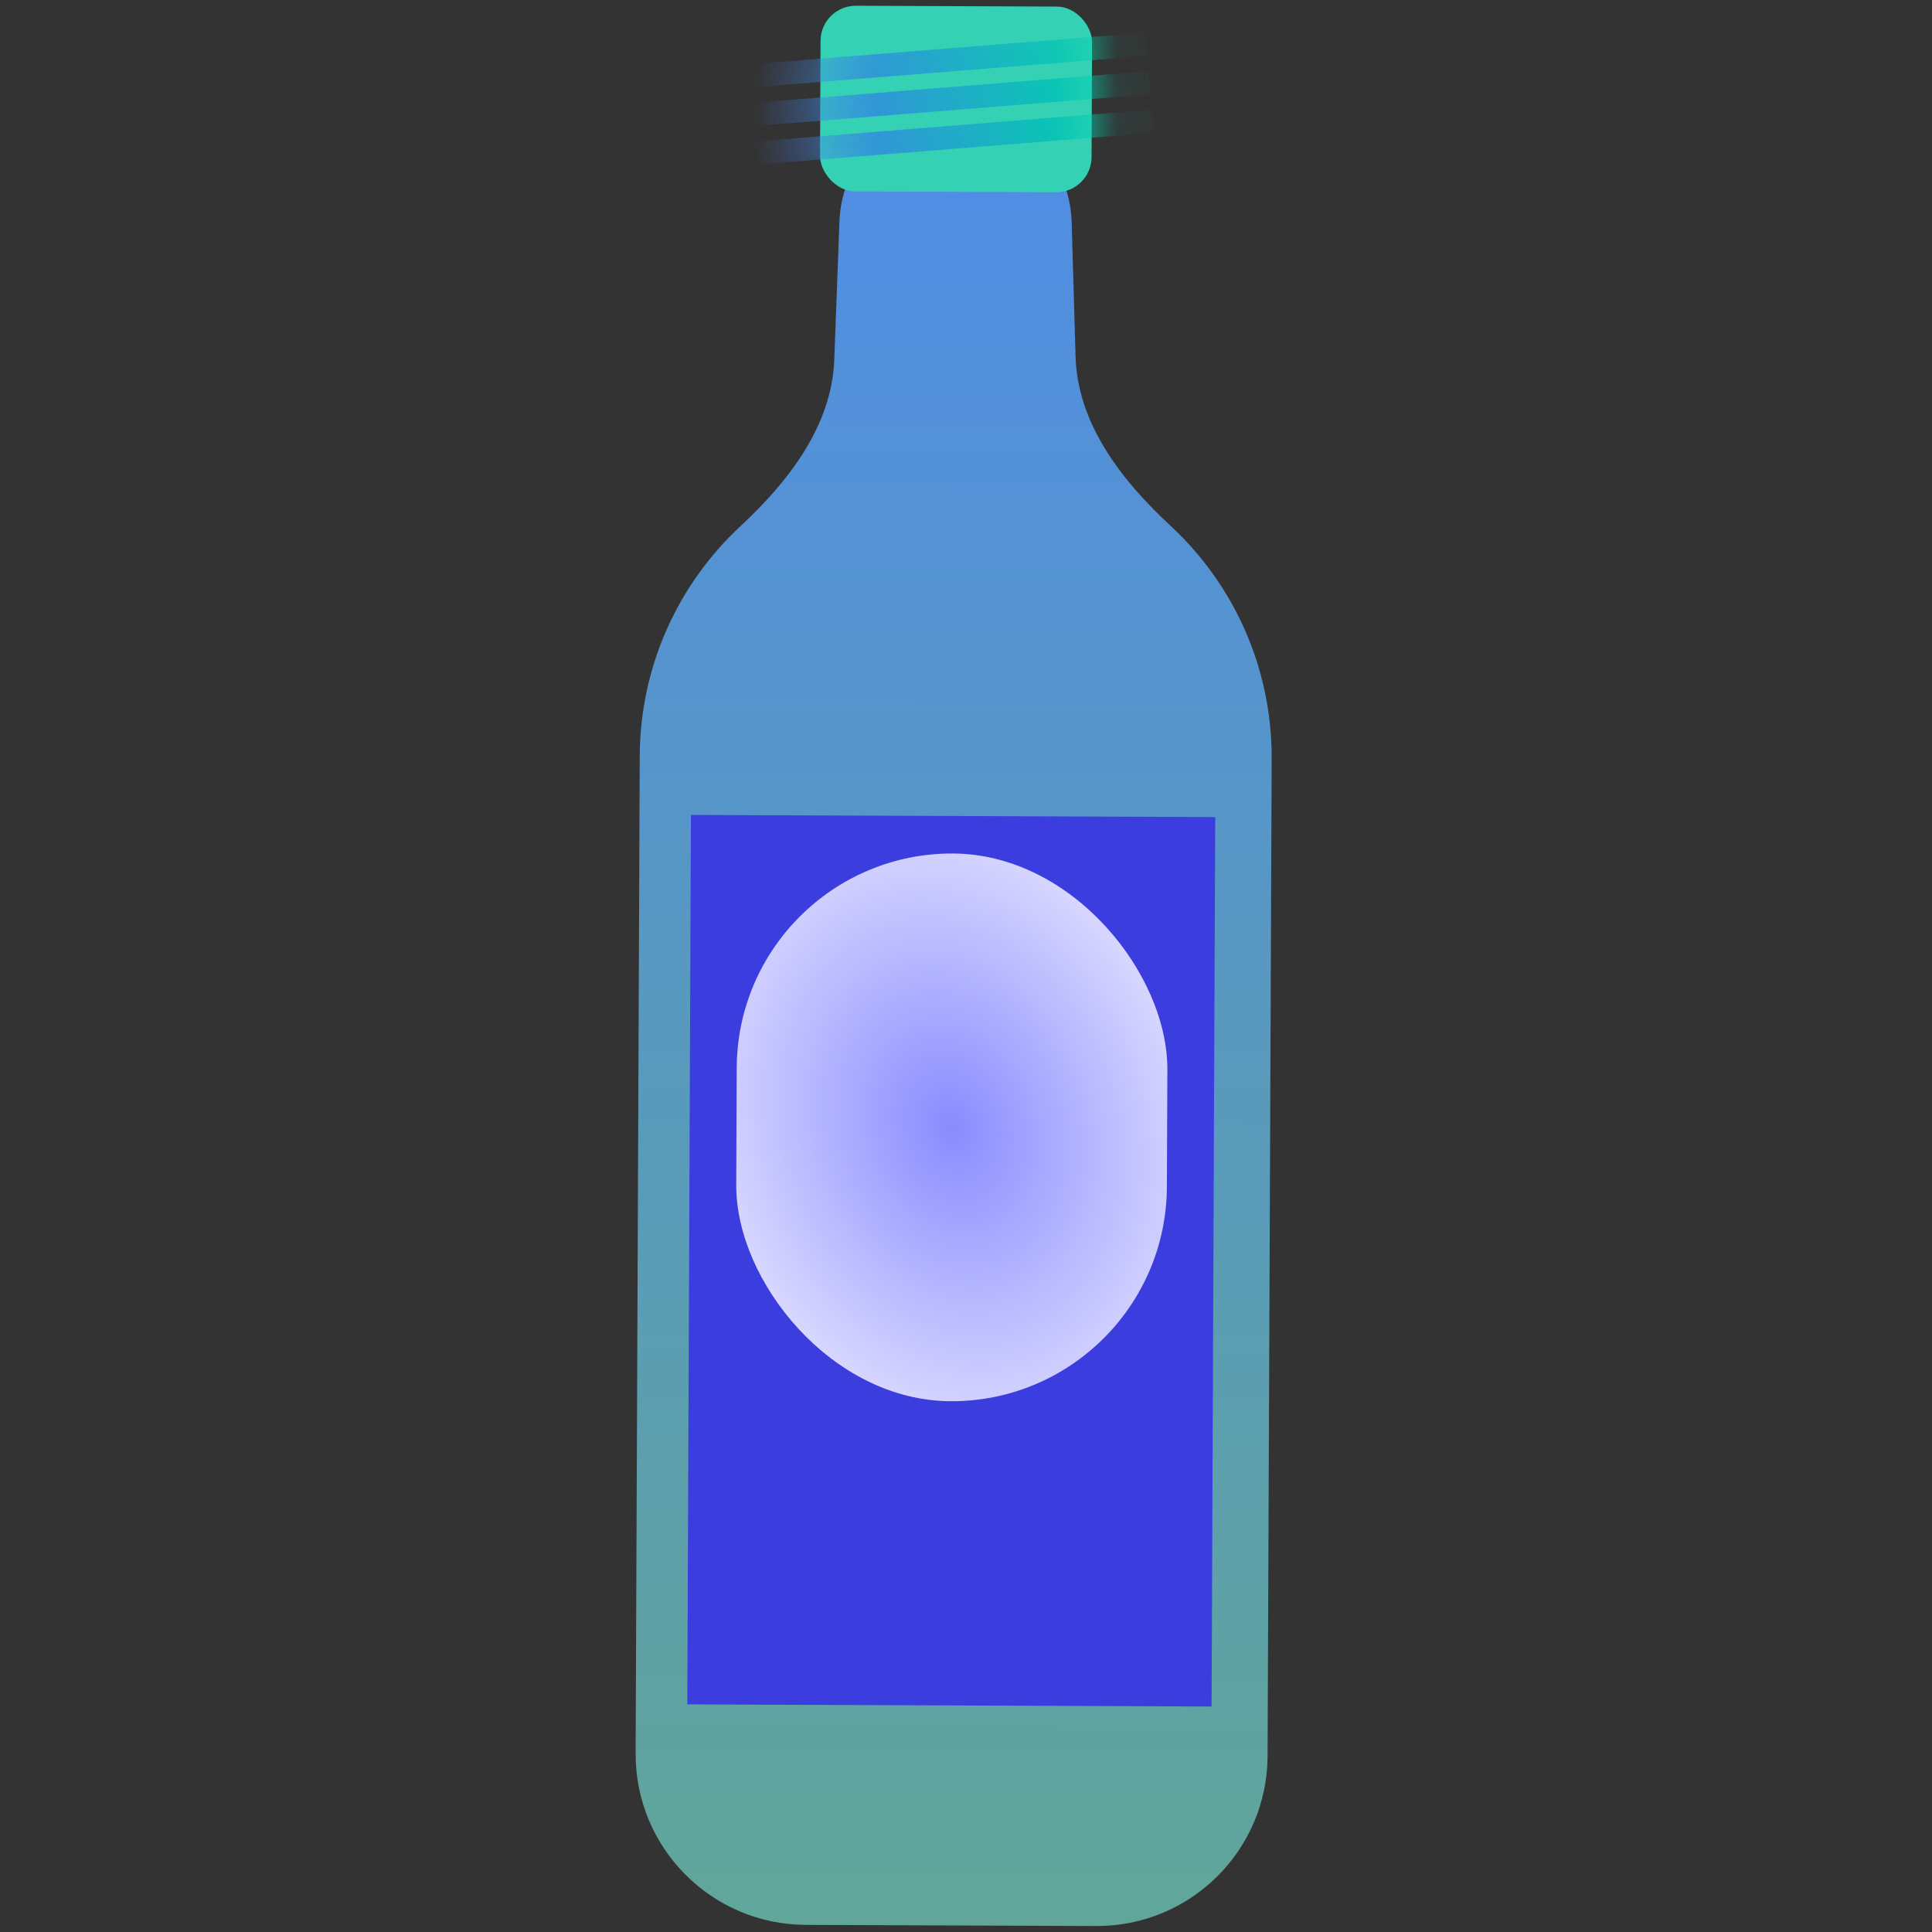 <svg width="32" height="32" viewBox="0 0 32 32" fill="none" xmlns="http://www.w3.org/2000/svg">
<rect x="0" y="0" width="32" height="32" fill="#333333" stroke="none"/>
<path fill-rule="evenodd" clip-rule="evenodd" d="M17.75 3.675C17.72 2.638 16.872 1.812 15.835 1.808V1.808C14.797 1.803 13.943 2.623 13.904 3.66L13.818 5.961C13.777 7.049 13.065 7.971 12.267 8.712C11.244 9.663 10.602 11.018 10.596 12.525L10.528 29.043C10.522 30.604 11.782 31.875 13.344 31.882L18.156 31.901C19.718 31.908 20.989 30.647 20.995 29.086L21.063 12.568C21.069 11.042 20.422 9.666 19.384 8.705C18.573 7.954 17.848 7.016 17.815 5.911L17.75 3.675Z" fill="url(#paint0_linear_788_7712)"/>
<rect x="11.444" y="13.498" width="8.684" height="14.732" transform="rotate(0.235 11.444 13.498)" fill="#3C3DDF"/>
<rect x="12.217" y="14.122" width="7.133" height="9.072" rx="3.567" transform="rotate(0.235 12.217 14.122)" fill="url(#paint1_radial_788_7712)"/>
<rect x="13.593" y="0.093" width="4.497" height="3.075" rx="0.584" transform="rotate(0.235 13.593 0.093)" fill="#35D1B5"/>
<mask id="mask0_788_7712" style="mask-type:alpha" maskUnits="userSpaceOnUse" x="13" y="0" width="6" height="4">
<rect x="13.593" y="0.093" width="4.497" height="3.075" rx="0.584" transform="rotate(0.235 13.593 0.093)" fill="#35D1B5"/>
</mask>
<g mask="url(#mask0_788_7712)">
<rect x="12.335" y="1.072" width="6.662" height="0.384" transform="rotate(-4.586 12.335 1.072)" fill="url(#paint2_linear_788_7712)"/>
<rect x="12.386" y="1.711" width="6.662" height="0.384" transform="rotate(-4.586 12.386 1.711)" fill="url(#paint3_linear_788_7712)"/>
<rect x="12.438" y="2.349" width="6.662" height="0.384" transform="rotate(-4.586 12.438 2.349)" fill="url(#paint4_linear_788_7712)"/>
</g>
<defs>
<linearGradient id="paint0_linear_788_7712" x1="15.873" y1="1.808" x2="15.75" y2="31.892" gradientUnits="userSpaceOnUse">
<stop stop-color="#508CE6"/>
<stop offset="1" stop-color="#61A699"/>
</linearGradient>
<radialGradient id="paint1_radial_788_7712" cx="0" cy="0" r="1" gradientUnits="userSpaceOnUse" gradientTransform="translate(15.784 18.657) rotate(70.615) scale(7.617 5.99)">
<stop stop-color="#8A8BFF"/>
<stop offset="1" stop-color="white"/>
</radialGradient>
<linearGradient id="paint2_linear_788_7712" x1="10.805" y1="1.332" x2="18.196" y2="0.703" gradientUnits="userSpaceOnUse">
<stop stop-color="#5F5FFF"/>
<stop offset="1" stop-color="#00D1AC"/>
</linearGradient>
<linearGradient id="paint3_linear_788_7712" x1="10.856" y1="1.971" x2="18.247" y2="1.342" gradientUnits="userSpaceOnUse">
<stop stop-color="#5F5FFF"/>
<stop offset="1" stop-color="#00D1AC"/>
</linearGradient>
<linearGradient id="paint4_linear_788_7712" x1="10.908" y1="2.609" x2="18.298" y2="1.98" gradientUnits="userSpaceOnUse">
<stop stop-color="#5F5FFF"/>
<stop offset="1" stop-color="#00D1AC"/>
</linearGradient>
</defs>
</svg>

